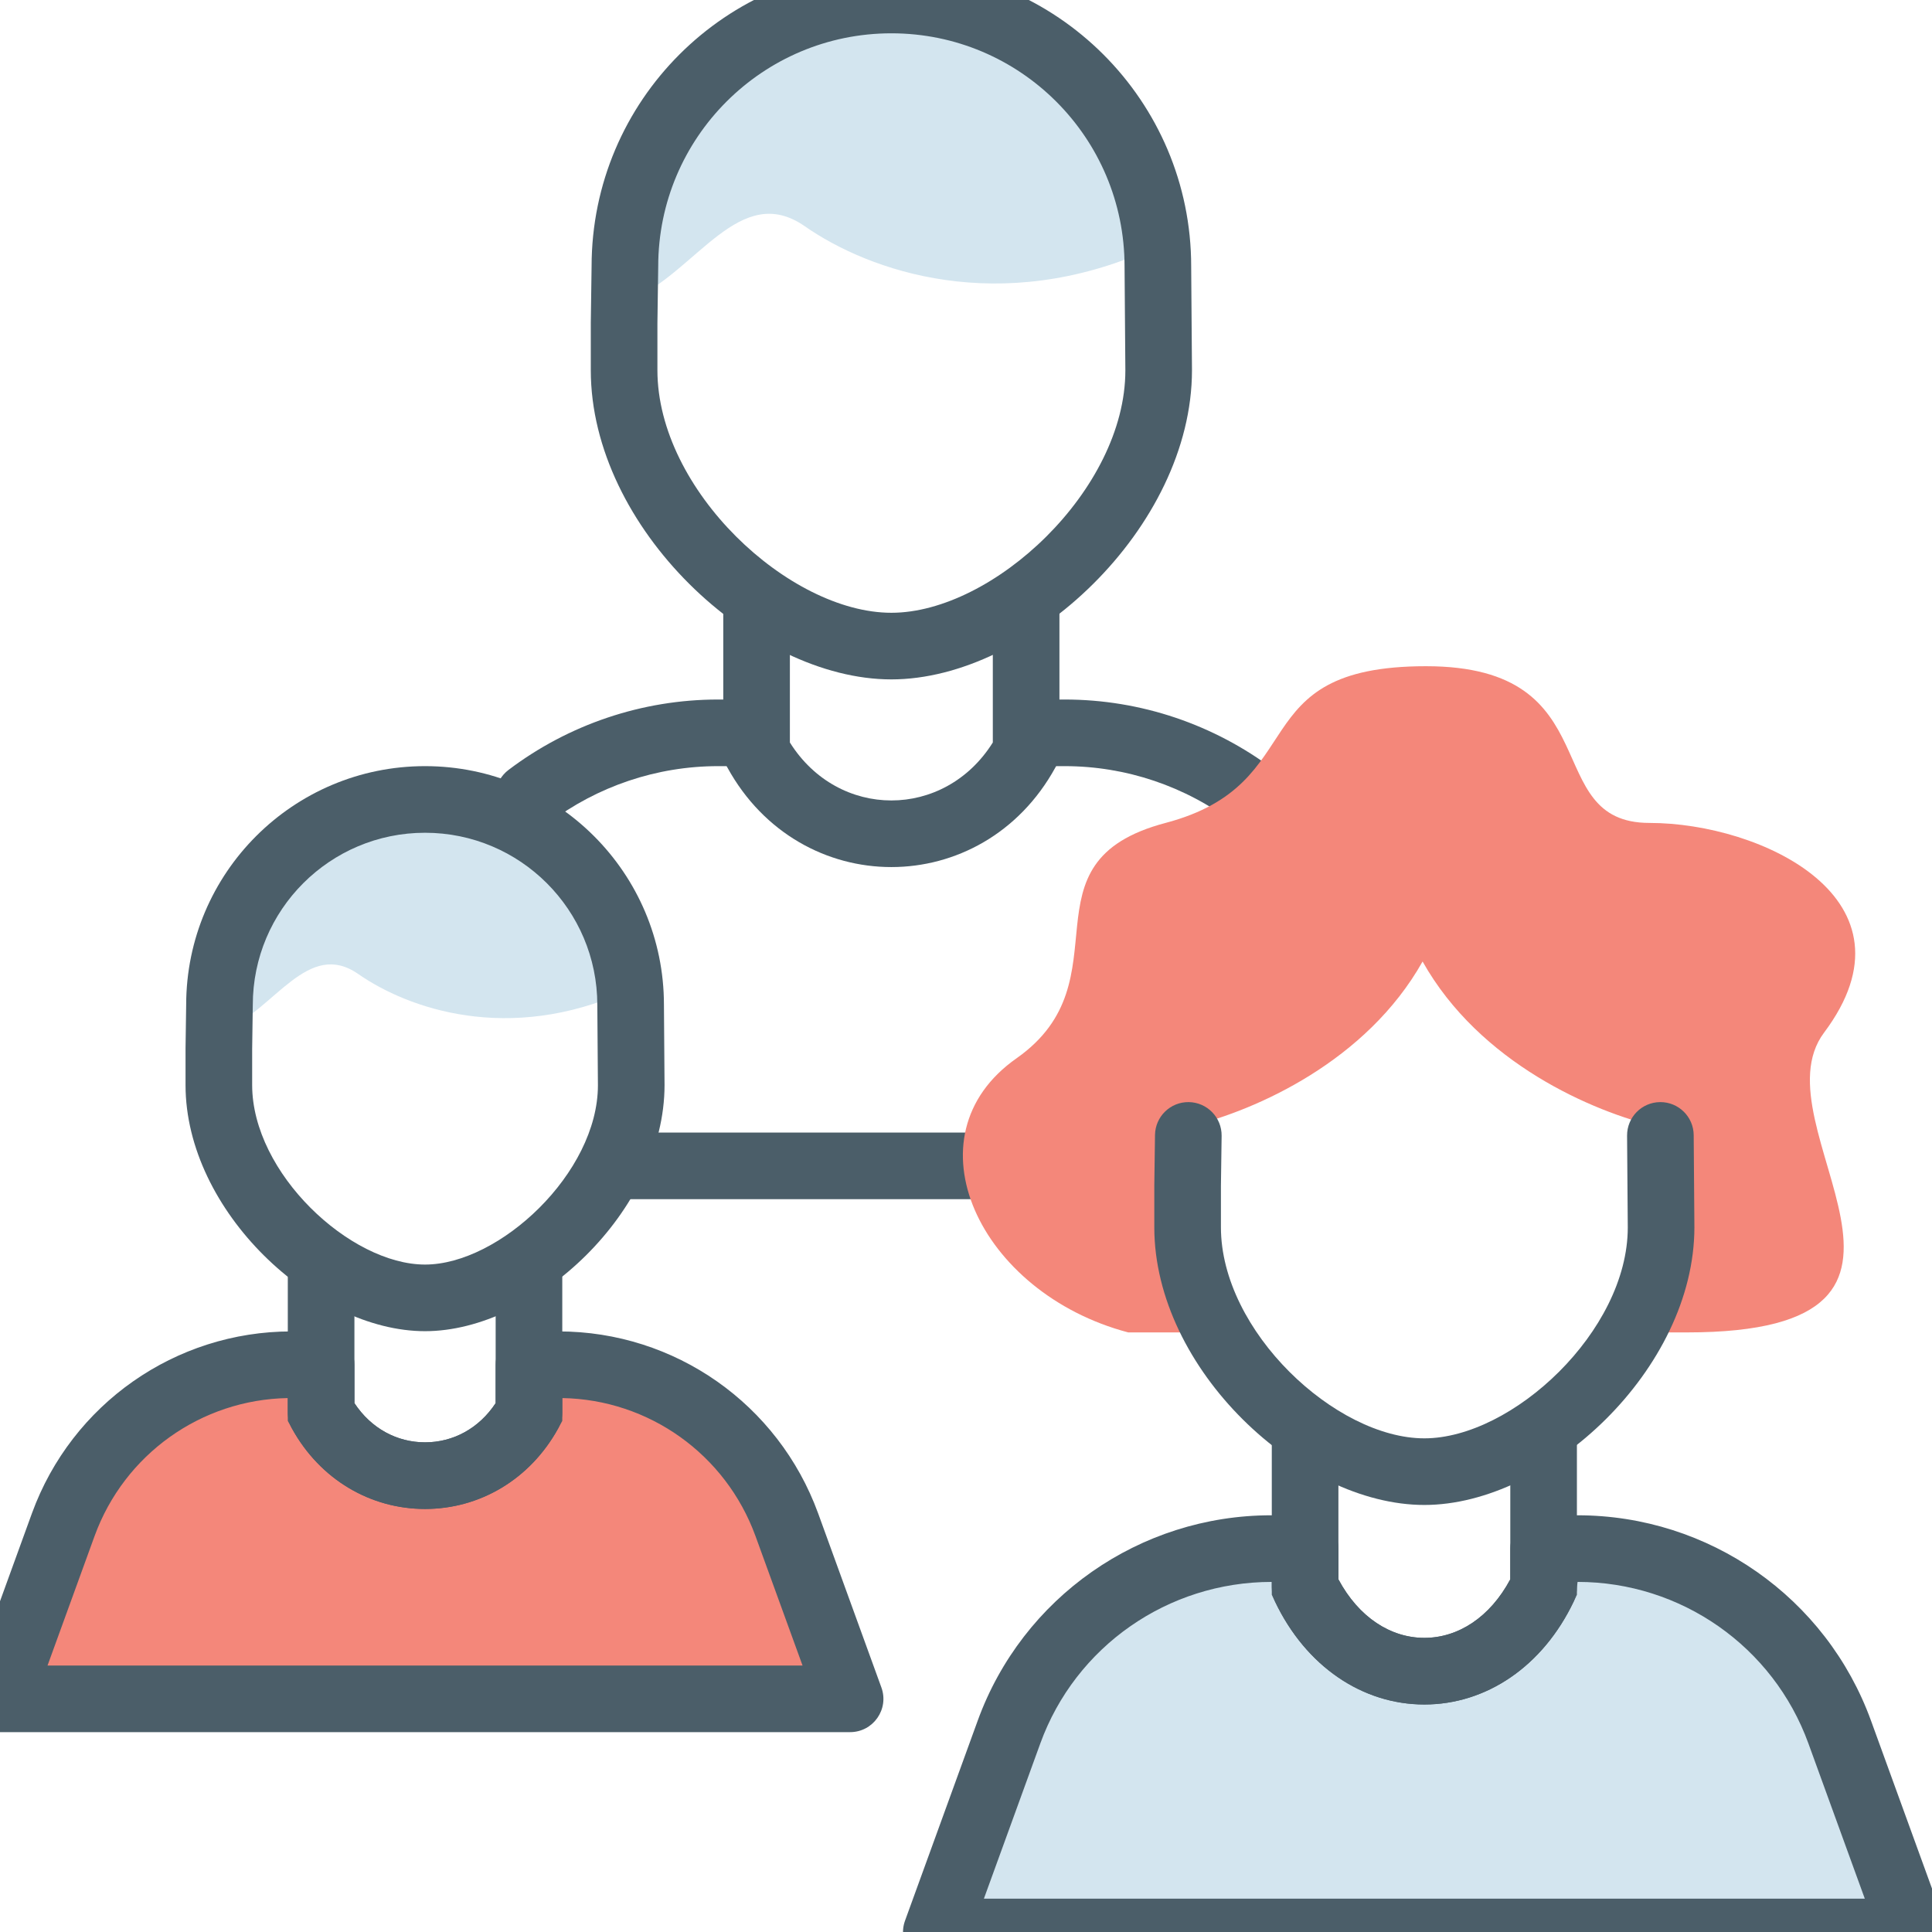 <?xml version="1.0" encoding="UTF-8"?>
<svg width="58px" height="58px" viewBox="0 0 58 58" version="1.1" xmlns="http://www.w3.org/2000/svg" xmlns:xlink="http://www.w3.org/1999/xlink">
    <!-- Generator: Sketch 49.3 (51167) - http://www.bohemiancoding.com/sketch -->
    <title>Icon/ You and your family</title>
    <desc>Created with Sketch.</desc>
    <defs></defs>
    <g id="Icon/-You-and-your-family" stroke="none" stroke-width="1" fill="none" fill-rule="evenodd">
        <g id="You-and-your-family">
            <path d="M57.41,58 L28.11,58 L30.29,52 C31.49,48.69 34.64,46.49 38.16,46.49 L39.18,46.49 L39.18,47.65 C39.98,49.33 41.37,50.17 42.76,50.17 C44.15,50.17 45.54,49.33 46.34,47.65 L46.34,46.49 L47.36,46.49 C50.88,46.49 54.03,48.69 55.23,52 L57.41,58 Z" id="Fill-1" fill="#D3E5EF"></path>
            <path d="M54.29,52.341 C53.234,49.429 50.462,47.49 47.36,47.49 L47.34,47.65 C47.34,47.799 47.307,47.946 47.243,48.08 C46.317,50.024 44.622,51.17 42.76,51.17 C40.898,51.17 39.203,50.024 38.277,48.08 C38.213,47.946 38.18,47.799 38.18,47.65 L38.18,47.49 C35.058,47.49 32.286,49.429 31.23,52.341 L29.537,57 L55.983,57 L54.29,52.341 Z M45.34,46.49 C45.34,45.938 45.788,45.49 46.34,45.49 L47.36,45.49 C51.303,45.49 54.827,47.956 56.17,51.659 L58.35,57.659 C58.587,58.311 58.104,59 57.41,59 L28.11,59 C27.416,59 26.933,58.311 27.17,57.659 L29.35,51.659 C30.692,47.956 34.217,45.49 38.16,45.49 L39.18,45.49 C39.732,45.49 40.18,45.938 40.18,46.49 L40.18,47.413 C40.791,48.557 41.75,49.17 42.76,49.17 C43.77,49.17 44.728,48.557 45.34,47.413 L45.34,46.49 Z" id="Stroke-3" fill="#4B5E69" fill-rule="nonzero"></path>
            <path d="M25.52,51 L-0,51 L1.9,45.77 C2.95,42.89 5.68,40.97 8.75,40.97 L9.64,40.97 L9.64,42.4 C10.34,43.67 11.55,44.3 12.76,44.3 C13.97,44.3 15.18,43.67 15.88,42.4 L15.88,40.97 L16.77,40.97 C19.84,40.97 22.57,42.89 23.62,45.77 L25.52,51 Z" id="Fill-5" fill="#F4877A"></path>
            <path d="M22.68,46.113 C21.785,43.658 19.481,42.016 16.88,41.971 L16.88,42.4 C16.88,42.569 16.837,42.735 16.756,42.883 C15.91,44.417 14.398,45.3 12.76,45.3 C11.121,45.3 9.609,44.417 8.764,42.883 C8.683,42.735 8.64,42.569 8.64,42.4 L8.64,41.971 C6.039,42.016 3.734,43.658 2.84,46.111 L1.427,50 L24.093,50 L22.68,46.113 Z M14.88,40.97 C14.88,40.418 15.328,39.97 15.88,39.97 L16.77,39.97 C20.257,39.97 23.364,42.15 24.56,45.429 L26.46,50.659 C26.697,51.311 26.214,52 25.52,52 L-0,52 C-0.694,52 -1.177,51.311 -0.94,50.659 L0.96,45.427 C2.155,42.15 5.263,39.97 8.75,39.97 L9.64,39.97 C10.192,39.97 10.64,40.418 10.64,40.97 L10.64,42.123 C11.142,42.885 11.919,43.3 12.76,43.3 C13.6,43.3 14.378,42.885 14.88,42.123 L14.88,40.97 Z" id="Stroke-7" fill="#4B5E69" fill-rule="nonzero"></path>
            <path d="M18.96,9 C20.91,8.151 22.21,5.434 24.16,6.792 C26.11,8.151 30.01,9.509 34.56,7.472 C34.56,7.472 33.26,0 26.11,0 C18.96,0 18.96,9 18.96,9" id="Fill-9" fill="#D3E5EF"></path>
            <path d="M23.713,22.29 L23.713,18 L21.713,18 L21.713,22.818 L21.837,23.042 C24.024,27.026 29.495,27.026 31.682,23.042 L31.805,22.817 L31.805,18 L29.805,18 L29.805,22.29 C28.352,24.61 25.167,24.61 23.713,22.29 Z" id="Stroke-11" fill="#4B5E69" fill-rule="nonzero"></path>
            <path d="M16.473,24.708 C17.929,23.607 19.714,23 21.56,23 L21.97,23 C22.522,23 22.97,22.552 22.97,22 C22.97,21.448 22.522,21 21.97,21 L21.56,21 C19.276,21 17.068,21.751 15.267,23.113 C14.826,23.446 14.739,24.073 15.072,24.513 C15.405,24.954 16.033,25.041 16.473,24.708 Z" id="Stroke-13" fill="#4B5E69" fill-rule="nonzero"></path>
            <path d="M31.55,23 L31.96,23 C33.808,23 35.585,23.605 37.046,24.709 C37.487,25.042 38.114,24.954 38.447,24.514 C38.78,24.073 38.692,23.446 38.252,23.113 C36.446,21.749 34.247,21 31.96,21 L31.55,21 C30.998,21 30.55,21.448 30.55,22 C30.55,22.552 30.998,23 31.55,23 Z" id="Stroke-15" fill="#4B5E69" fill-rule="nonzero"></path>
            <path d="M18.76,36 L34.76,36 C35.312,36 35.76,35.552 35.76,35 C35.76,34.448 35.312,34 34.76,34 L18.76,34 C18.208,34 17.76,34.448 17.76,35 C17.76,35.552 18.208,36 18.76,36 Z" id="Stroke-17" fill="#4B5E69" fill-rule="nonzero"></path>
            <path d="M19.76,8 L19.736,9.708 L19.736,11.113 C19.736,14.714 23.69,18.396 26.76,18.396 C29.812,18.396 33.784,14.705 33.784,11.121 L33.76,8 C33.76,4.134 30.626,1 26.76,1 C22.894,1 19.76,4.134 19.76,8 Z M26.76,-1 C31.73,-1 35.76,3.03 35.76,7.992 L35.784,11.113 C35.784,15.844 30.885,20.396 26.76,20.396 C22.617,20.396 17.736,15.851 17.736,11.113 L17.736,9.694 L17.76,7.993 C17.764,3.026 21.792,-1 26.76,-1 Z" id="Stroke-19" fill="#4B5E69" fill-rule="nonzero"></path>
            <path d="M42.76,49.17 C41.75,49.17 40.792,48.557 40.18,47.413 L40.18,43 L38.18,43 L38.18,47.876 L38.277,48.08 C39.203,50.024 40.898,51.17 42.76,51.17 C44.622,51.17 46.317,50.024 47.243,48.08 L47.34,47.876 L47.34,43 L45.34,43 L45.34,47.413 C44.729,48.557 43.77,49.17 42.76,49.17 Z" id="Stroke-21" fill="#4B5E69" fill-rule="nonzero"></path>
            <path d="M6.743,30.943 C8.247,30.288 9.25,28.192 10.754,29.24 C12.259,30.288 15.267,31.336 18.777,29.764 C18.777,29.764 17.774,24 12.259,24 C6.743,24 6.743,30.943 6.743,30.943" id="Fill-23" fill="#D3E5EF"></path>
            <path d="M12.76,43.3 C11.92,43.3 11.142,42.885 10.64,42.123 L10.64,37.89 L8.64,37.89 L8.64,42.657 L8.764,42.883 C9.61,44.417 11.122,45.3 12.76,45.3 C14.399,45.3 15.91,44.417 16.756,42.883 L16.88,42.657 L16.88,37.89 L14.88,37.89 L14.88,42.123 C14.378,42.885 13.601,43.3 12.76,43.3 Z" id="Stroke-25" fill="#4B5E69" fill-rule="nonzero"></path>
            <path d="M54.76,31 C57.76,27 52.87,24.705 49.52,24.705 C46.17,24.705 48.4,20 42.81,20 C37.22,20 39.46,23.526 34.99,24.705 C30.52,25.884 33.87,29.411 30.52,31.769 C27.17,34.116 29.4,38.821 33.87,40 L36.05,40 C35.8,39.284 35.65,38.516 35.65,37.726 L35.65,36.421 L35.67,34.832 C35.67,34.483 35.7,34.144 35.744,33.809 C37.727,33.323 41.026,31.855 42.707,28.865 C44.42,31.913 47.812,33.378 49.78,33.834 C49.821,34.162 49.85,34.493 49.85,34.832 L49.87,37.726 C49.87,38.516 49.72,39.284 49.46,40 L50.64,40 C59.58,40 52.644,33.821 54.76,31" id="Fill-27" fill="#F4877A"></path>
            <path d="M7.589,30.171 L7.57,31.489 L7.57,32.573 C7.57,35.22 10.515,37.963 12.76,37.963 C14.991,37.963 17.95,35.214 17.95,32.581 L17.932,30.171 C17.932,27.316 15.616,25 12.76,25 C9.904,25 7.589,27.316 7.589,30.171 Z M12.76,23 C16.721,23 19.932,26.211 19.932,30.164 L19.95,32.573 C19.95,36.353 16.064,39.963 12.76,39.963 C9.441,39.963 5.57,36.358 5.57,32.573 L5.57,31.475 L5.589,30.164 C5.593,26.207 8.802,23 12.76,23 Z" id="Stroke-29" fill="#4B5E69" fill-rule="nonzero"></path>
            <path d="M48.846,34.094 L48.867,36.851 C48.867,39.959 45.401,43.18 42.76,43.18 C40.102,43.18 36.653,39.967 36.653,36.843 L36.653,35.599 L36.674,34.1 C36.681,33.548 36.24,33.094 35.688,33.086 C35.136,33.078 34.682,33.52 34.674,34.072 L34.653,35.585 L34.653,36.843 C34.653,41.105 39.028,45.18 42.76,45.18 C46.475,45.18 50.867,41.098 50.867,36.843 L50.846,34.078 C50.842,33.526 50.391,33.082 49.838,33.086 C49.286,33.09 48.842,33.541 48.846,34.094 Z" id="Stroke-31" fill="#4B5E69" fill-rule="nonzero"></path>
        </g>
    </g>
</svg>